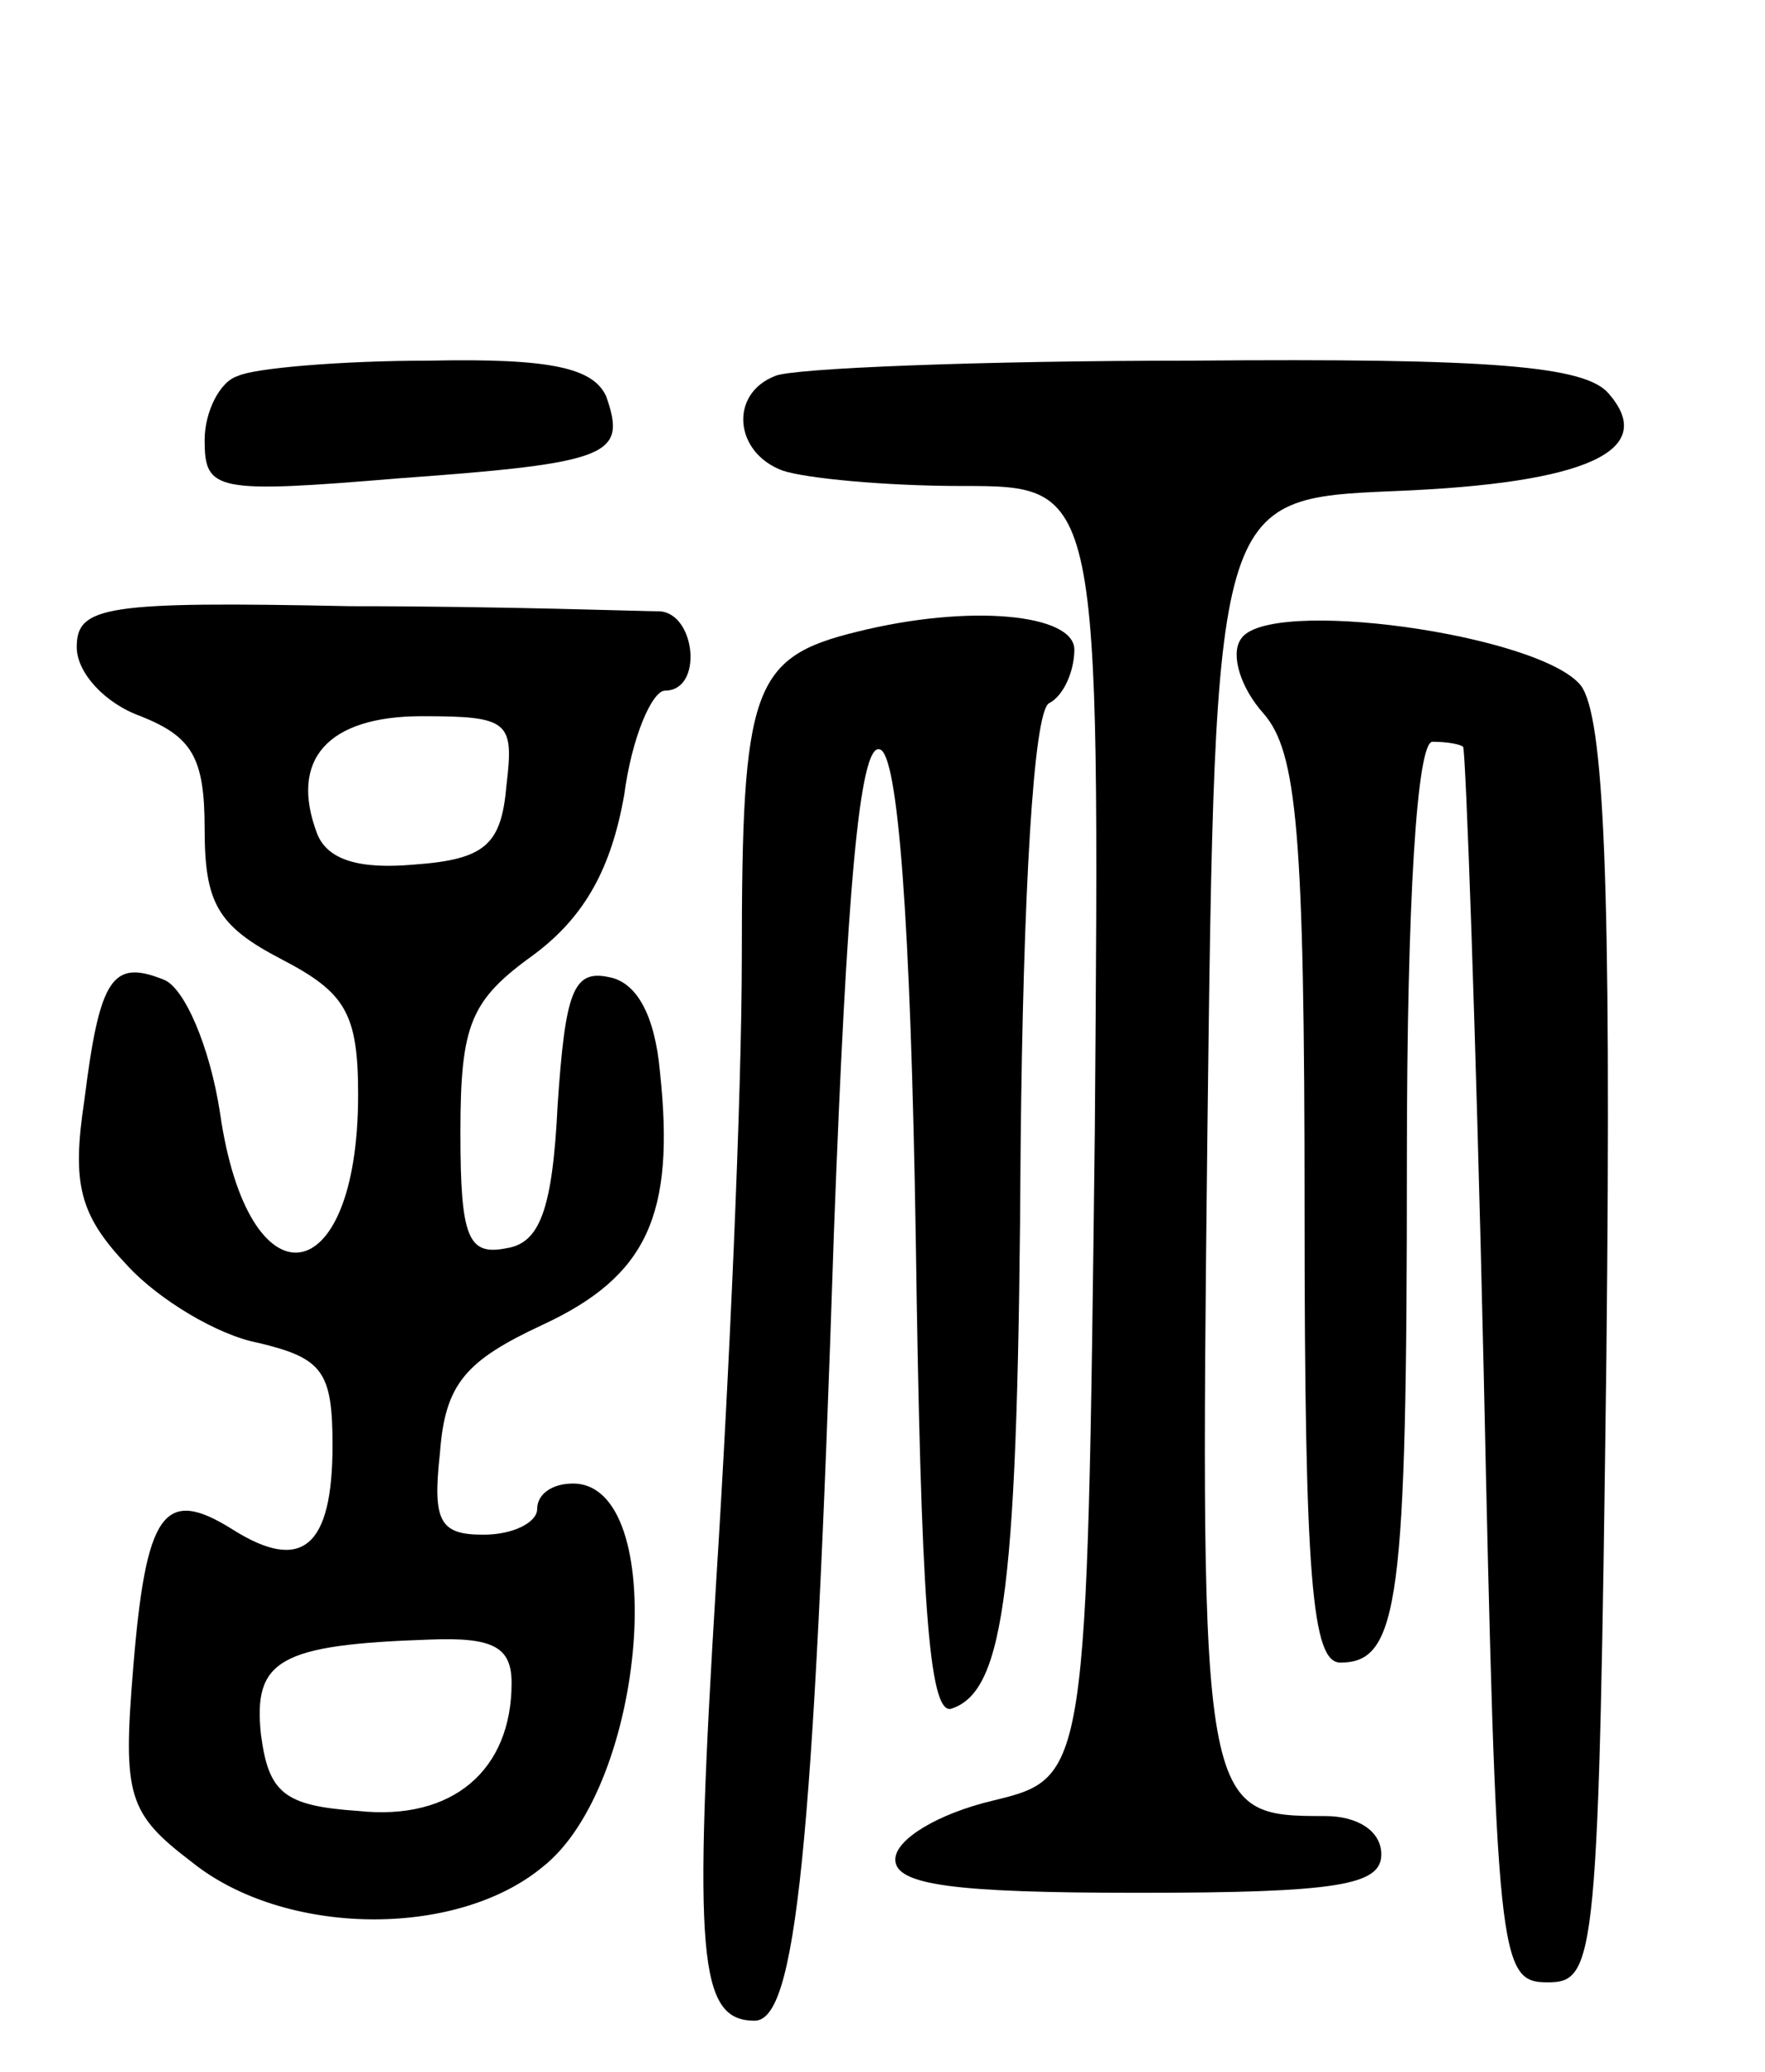 <svg version="1.0" xmlns="http://www.w3.org/2000/svg"
 width="69pt" height="81pt" viewBox="0 0 69 81"
 preserveAspectRatio="xMidYMid meet">
<g transform="translate(0,81) scale(0.1,-0.1)"
fill="#000000" stroke="none">
<path d="M93 663 c-7 -2 -13 -14 -13 -25 0 -20 4 -21 76 -15 83 6 89 9 81 32
-5 11 -21 15 -69 14 -35 0 -69 -3 -75 -6z"/>
<path d="M303 663 c-18 -7 -16 -30 3 -37 9 -3 40 -6 70 -6 54 0 54 0 52 -252
-3 -253 -3 -253 -40 -262 -21 -5 -38 -15 -38 -23 0 -10 23 -13 95 -13 78 0 95
3 95 15 0 9 -9 15 -22 15 -48 0 -49 1 -46 266 3 249 3 249 73 252 76 3 103 16
84 38 -9 11 -46 14 -163 13 -83 0 -157 -3 -163 -6z"/>
<path d="M30 557 c0 -10 11 -22 25 -27 20 -8 25 -16 25 -44 0 -29 5 -38 30
-51 25 -13 30 -21 30 -53 0 -78 -43 -84 -54 -7 -4 26 -14 49 -22 52 -20 8 -25
1 -31 -47 -5 -33 -2 -45 17 -65 12 -13 35 -27 51 -30 25 -6 29 -11 29 -40 0
-40 -12 -50 -39 -33 -27 17 -34 7 -39 -55 -4 -49 -2 -56 23 -75 36 -29 103
-30 137 -2 41 32 50 150 12 150 -8 0 -14 -4 -14 -10 0 -5 -9 -10 -21 -10 -17
0 -20 5 -17 32 2 27 10 36 40 50 41 19 52 43 46 99 -2 22 -9 35 -20 37 -14 3
-17 -6 -20 -50 -2 -41 -7 -54 -20 -56 -15 -3 -18 4 -18 45 0 43 4 52 29 70 20
15 30 34 35 62 3 23 11 41 16 41 15 0 12 30 -2 31 -7 0 -61 2 -121 2 -96 2
-107 0 -107 -16z m168 -54 c-2 -23 -8 -29 -36 -31 -22 -2 -34 2 -38 12 -11 29
4 46 41 46 34 0 36 -2 33 -27z m2 -351 c0 -34 -23 -54 -60 -50 -29 2 -35 7
-38 30 -3 29 7 35 66 37 25 1 32 -3 32 -17z"/>
<path d="M335 563 c-41 -10 -45 -22 -45 -127 0 -55 -5 -165 -10 -244 -9 -147
-7 -172 15 -172 16 0 23 64 31 308 5 133 10 192 18 189 7 -2 12 -66 14 -191 2
-140 5 -187 14 -184 21 7 26 48 27 220 1 99 5 169 11 173 6 3 10 13 10 21 0
14 -41 18 -85 7z"/>
<path d="M485 560 c-4 -6 0 -19 9 -29 13 -15 16 -46 16 -194 0 -145 3 -177 14
-177 23 0 26 24 26 196 0 103 4 164 10 164 6 0 11 -1 12 -2 1 -2 5 -111 8
-243 5 -232 6 -240 25 -240 19 0 20 8 23 245 2 187 -1 250 -10 262 -16 20
-123 35 -133 18z"/>
</g>
</svg>
